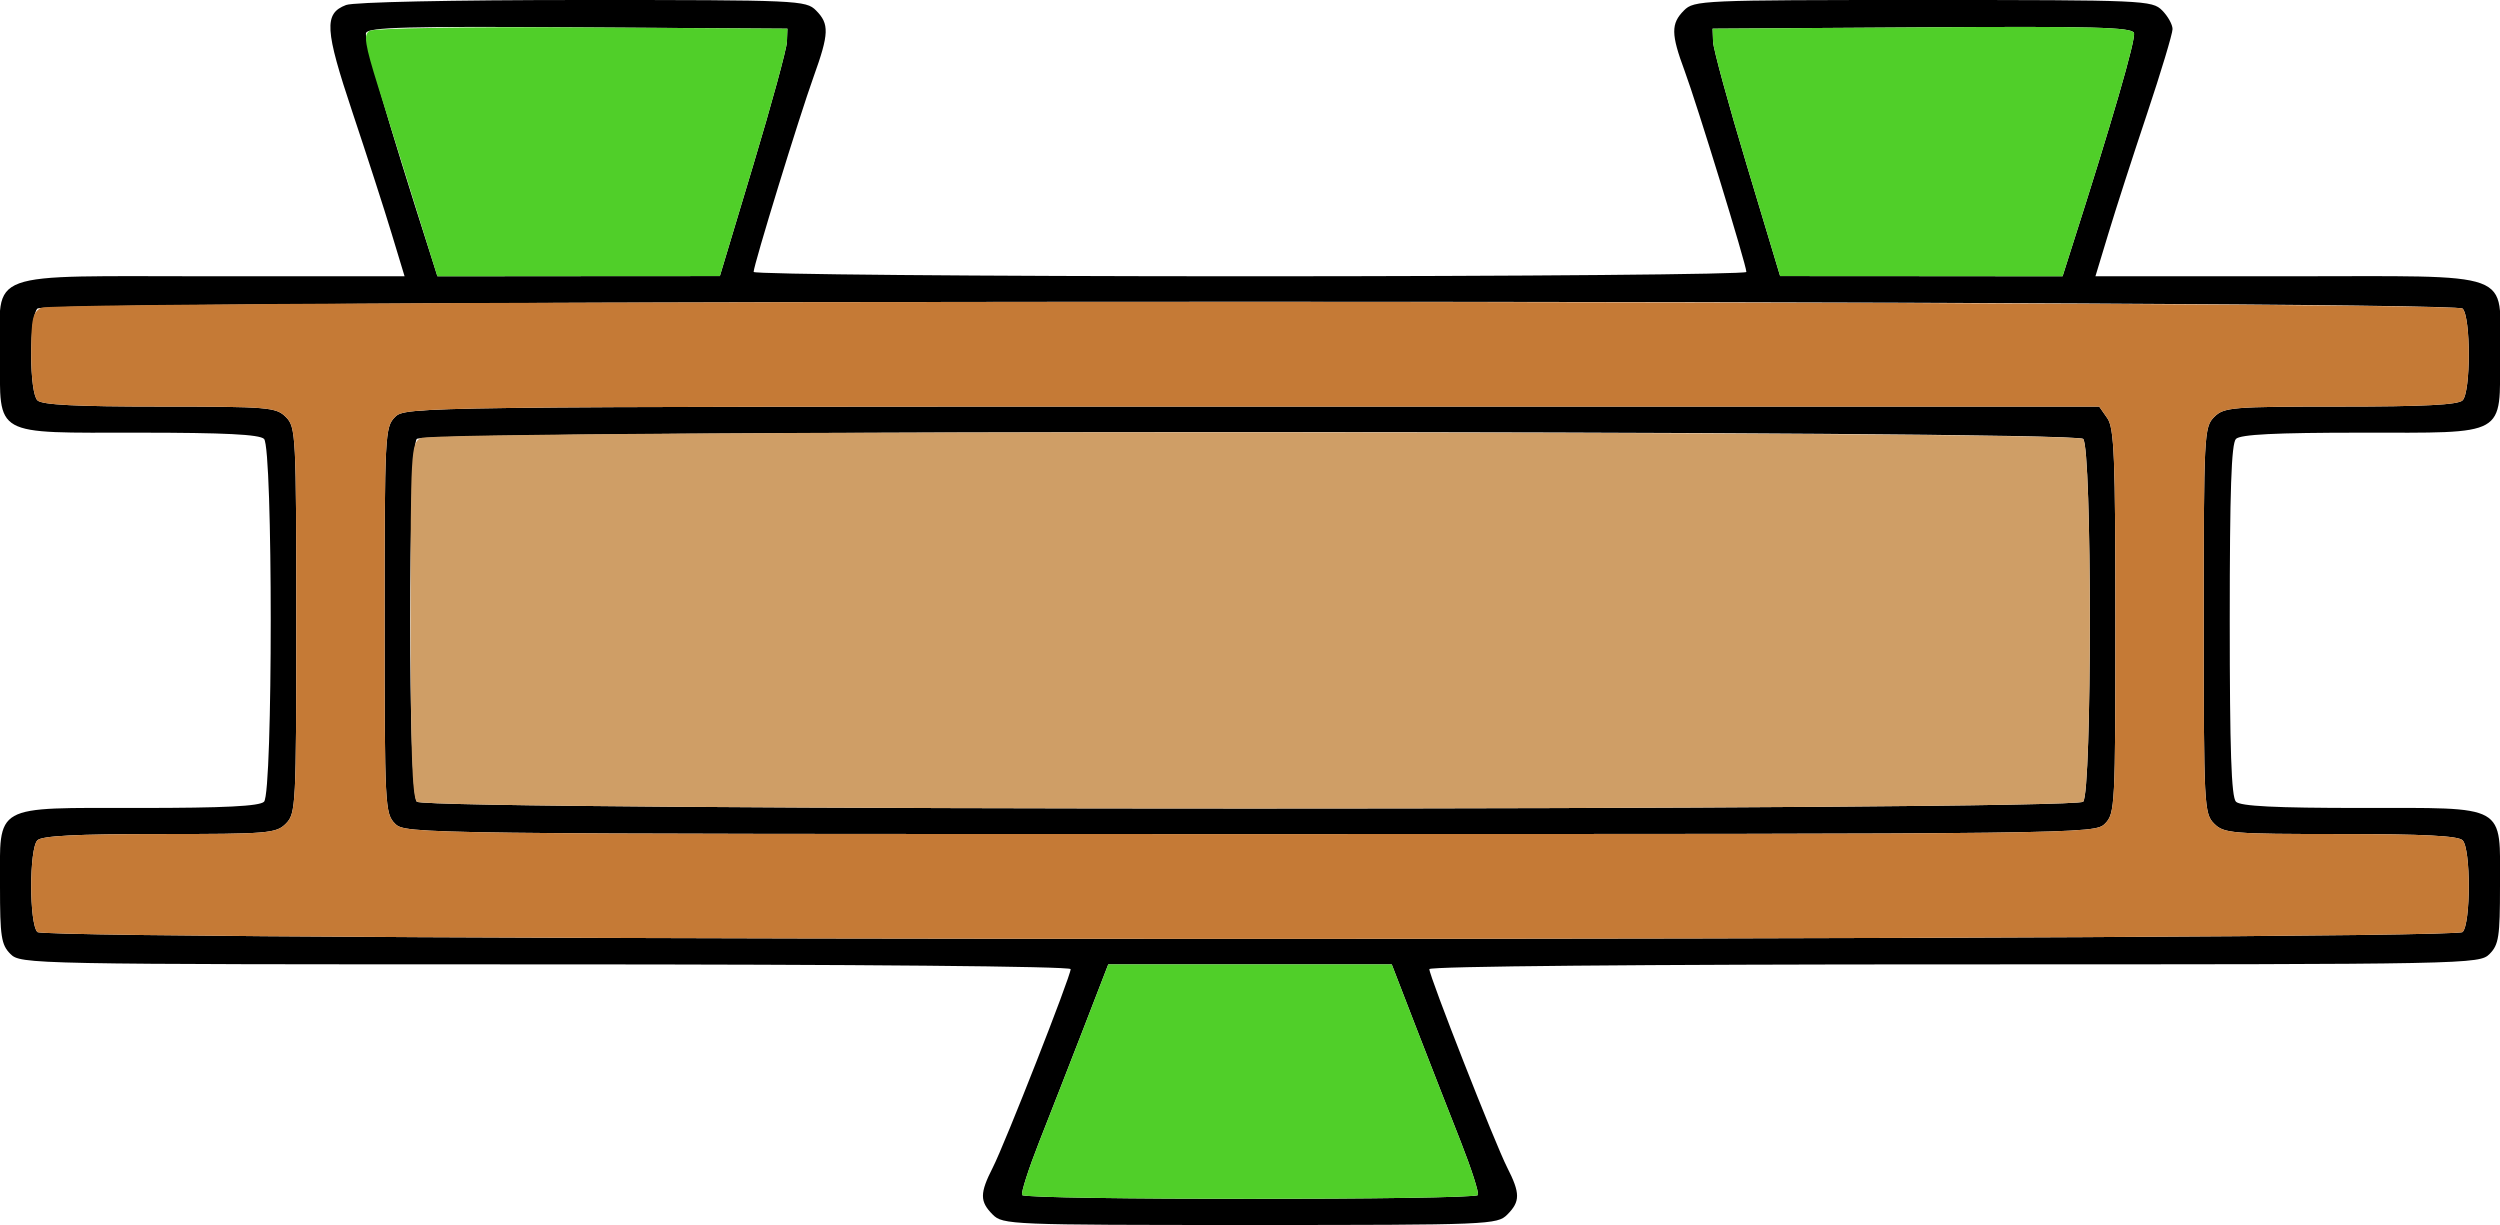 <?xml version="1.0" encoding="UTF-8" standalone="no"?>
<!DOCTYPE svg PUBLIC "-//W3C//DTD SVG 1.1//EN"
"http://www.w3.org/Graphics/SVG/1.1/DTD/svg11.dtd">
<svg width="600px" height="294px"
xmlns="http://www.w3.org/2000/svg" version="1.1">
<g transform="translate(0000, 0000) scale(1, 1)">
<path fill="#000000" stroke="none" d="
M 238.25 291.50
C 235.12 288.36 235.12 286.39 238.28 280.19
C 241.20 274.46 256.96 234.29 256.96 232.59
C 256.96 231.91 205.93 231.45 130.98 231.45
C 6.65 231.45 4.95 231.41 2.49 228.94
C 0.30 226.74 0.00 224.78 0.00 212.68
C 0.00 192.79 -2.01 193.91 33.43 193.91
C 53.89 193.91 62.30 193.49 63.37 192.41
C 65.51 190.26 65.51 107.49 63.37 105.34
C 62.30 104.26 53.89 103.84 33.43 103.84
C -2.01 103.84 0.00 104.96 0.00 85.07
C 0.00 64.57 -4.72 66.31 51.04 66.31
L 97.10 66.31
L 93.97 55.99
C 92.26 50.31 88.04 37.28 84.62 27.04
C 77.93 7.01 77.70 3.25 83.06 1.20
C 84.92 0.50 108.41 0.00 139.80 0.00
C 191.69 0.00 193.42 0.08 195.84 2.50
C 199.07 5.74 198.99 8.06 195.27 18.40
C 191.84 27.92 180.87 63.63 180.87 65.26
C 180.87 65.83 234.47 66.31 300.00 66.31
C 365.51 66.31 419.13 65.84 419.13 65.27
C 419.13 63.59 407.21 24.81 404.32 17.04
C 401.03 8.19 400.99 5.68 404.16 2.50
C 406.58 0.08 408.31 0.00 461.54 0.00
C 514.77 0.00 516.50 0.08 518.92 2.50
C 520.29 3.88 521.41 5.89 521.41 6.98
C 521.41 8.07 518.66 17.23 515.29 27.31
C 511.91 37.41 507.74 50.31 506.03 55.99
L 502.90 66.31
L 548.96 66.31
C 604.72 66.31 600.00 64.57 600.00 85.07
C 600.00 104.96 602.01 103.84 566.57 103.84
C 546.11 103.84 537.70 104.26 536.63 105.34
C 535.52 106.45 535.14 117.85 535.14 148.88
C 535.14 179.90 535.52 191.30 536.63 192.41
C 537.70 193.49 546.11 193.91 566.57 193.91
C 602.01 193.91 600.00 192.79 600.00 212.68
C 600.00 224.78 599.70 226.74 597.51 228.94
C 595.05 231.41 593.35 231.45 469.02 231.45
C 394.07 231.45 343.04 231.91 343.04 232.59
C 343.04 234.29 358.80 274.46 361.72 280.19
C 364.88 286.39 364.88 288.36 361.75 291.50
C 359.33 293.92 357.59 294.00 300.00 294.00
C 242.41 294.00 240.67 293.92 238.25 291.50
M 354.69 286.81
C 355.00 286.29 353.14 280.51 350.57 273.98
C 347.99 267.45 343.21 255.20 339.94 246.77
L 334.02 231.45
L 300.00 231.45
L 265.98 231.45
L 260.06 246.77
C 256.79 255.20 252.01 267.45 249.43 273.98
C 246.86 280.51 245.00 286.29 245.31 286.81
C 246.06 288.03 353.94 288.03 354.69 286.81
M 591.02 223.69
C 593.01 221.69 593.01 203.67 591.02 201.67
C 589.95 200.60 581.68 200.17 561.70 200.17
C 535.55 200.17 533.74 200.02 531.39 197.67
C 528.99 195.25 528.90 193.50 528.90 148.88
C 528.90 104.25 528.99 102.50 531.39 100.09
C 533.74 97.73 535.55 97.58 561.70 97.58
C 581.68 97.58 589.95 97.16 591.02 96.08
C 593.01 94.08 593.01 76.06 591.02 74.06
C 588.84 71.87 11.16 71.87 8.98 74.06
C 8.08 74.96 7.48 79.34 7.48 85.07
C 7.48 90.80 8.08 95.18 8.98 96.08
C 10.05 97.16 18.32 97.58 38.30 97.58
C 64.45 97.58 66.26 97.73 68.61 100.09
C 71.01 102.50 71.10 104.25 71.10 148.88
C 71.10 193.50 71.01 195.25 68.61 197.67
C 66.26 200.02 64.45 200.17 38.30 200.17
C 18.32 200.17 10.05 200.60 8.98 201.67
C 6.99 203.67 6.99 221.69 8.98 223.69
C 11.16 225.88 588.84 225.88 591.02 223.69
M 180.76 39.70
C 185.16 25.08 188.81 11.73 188.87 10.01
L 188.98 6.88
L 138.74 6.56
C 97.71 6.29 88.38 6.53 87.85 7.91
C 87.33 9.30 93.13 29.30 103.09 60.36
L 104.98 66.31
L 138.87 66.28
L 172.77 66.26
L 180.76 39.70
M 496.91 60.36
C 506.87 29.30 512.67 9.30 512.15 7.91
C 511.62 6.53 502.29 6.29 461.26 6.56
L 411.02 6.88
L 411.13 10.01
C 411.19 11.73 414.84 25.08 419.24 39.70
L 427.23 66.26
L 461.13 66.28
L 495.02 66.31
L 496.91 60.36"/>
<path fill="#000000" stroke="none" d="
M 94.80 197.67
C 92.40 195.25 92.31 193.50 92.31 148.88
C 92.31 104.25 92.40 102.50 94.80 100.09
C 97.27 97.61 98.96 97.58 300.55 97.58
L 503.81 97.58
L 505.75 100.36
C 507.42 102.76 507.69 109.53 507.69 149.15
C 507.69 193.50 507.60 195.25 505.20 197.67
C 502.73 200.15 501.04 200.17 300.00 200.17
C 98.96 200.17 97.27 200.15 94.80 197.67
M 499.96 192.41
C 502.10 190.26 502.10 107.49 499.96 105.34
C 497.79 103.16 102.21 103.16 100.04 105.34
C 97.90 107.49 97.90 190.26 100.04 192.41
C 102.21 194.59 497.79 194.59 499.96 192.41"/>
<path fill="#50cf29" stroke="none" d="
M 245.31 286.81
C 245.00 286.29 246.86 280.51 249.43 273.98
C 252.01 267.45 256.79 255.20 260.06 246.77
L 265.98 231.45
L 300.00 231.45
L 334.02 231.45
L 339.94 246.77
C 343.21 255.20 347.99 267.45 350.57 273.98
C 353.14 280.51 355.00 286.29 354.69 286.81
C 353.94 288.03 246.06 288.03 245.31 286.81"/>
<path fill="#50cf29" stroke="none" d="
M 99.78 49.73
C 96.94 40.61 92.88 27.61 90.76 20.84
C 87.54 10.53 87.21 8.34 88.68 7.41
C 89.66 6.77 112.03 6.41 139.71 6.58
L 188.98 6.88
L 188.87 10.01
C 188.81 11.73 185.16 25.08 180.76 39.70
L 172.77 66.26
L 138.86 66.28
L 104.96 66.31
L 99.78 49.73"/>
<path fill="#50cf29" stroke="none" d="
M 419.24 39.70
C 414.84 25.08 411.19 11.73 411.13 10.01
L 411.02 6.88
L 461.26 6.56
C 502.29 6.29 511.62 6.53 512.15 7.91
C 512.67 9.30 506.87 29.30 496.91 60.36
L 495.02 66.31
L 461.13 66.28
L 427.23 66.26
L 419.24 39.70"/>
<path fill="#c57a36" stroke="none" d="
M 8.98 223.69
C 6.99 221.69 6.99 203.67 8.98 201.67
C 10.05 200.60 18.32 200.17 38.30 200.17
C 64.45 200.17 66.26 200.02 68.61 197.67
C 71.01 195.25 71.10 193.50 71.10 148.88
C 71.10 104.25 71.01 102.50 68.61 100.09
C 66.26 97.73 64.45 97.58 38.30 97.58
C 18.32 97.58 10.05 97.16 8.98 96.08
C 8.07 95.17 7.48 90.75 7.48 84.87
C 7.48 76.54 7.83 74.96 9.89 73.86
C 13.62 71.86 589.02 72.06 591.02 74.06
C 593.01 76.06 593.01 94.08 591.02 96.08
C 589.95 97.16 581.68 97.58 561.70 97.58
C 535.55 97.58 533.74 97.73 531.39 100.09
C 528.99 102.50 528.90 104.25 528.90 148.88
C 528.90 193.50 528.99 195.25 531.39 197.67
C 533.74 200.02 535.55 200.17 561.70 200.17
C 581.68 200.17 589.95 200.60 591.02 201.67
C 593.01 203.67 593.01 221.69 591.02 223.69
C 588.84 225.88 11.16 225.88 8.98 223.69
M 505.20 197.67
C 507.60 195.25 507.69 193.50 507.69 149.15
C 507.69 109.53 507.42 102.76 505.75 100.36
L 503.81 97.58
L 300.55 97.58
C 98.96 97.58 97.27 97.61 94.80 100.09
C 92.40 102.50 92.31 104.25 92.31 148.88
C 92.31 193.50 92.40 195.25 94.80 197.67
C 97.27 200.15 98.96 200.17 300.00 200.17
C 501.04 200.17 502.73 200.15 505.20 197.67"/>
<path fill="#cf9e66" stroke="none" d="
M 100.04 192.41
C 98.93 191.30 98.54 179.85 98.54 148.68
C 98.54 108.19 98.64 106.38 100.95 105.14
C 104.67 103.14 497.96 103.34 499.96 105.34
C 502.10 107.49 502.10 190.26 499.96 192.41
C 497.79 194.59 102.21 194.59 100.04 192.41"/>
</g>
</svg>
